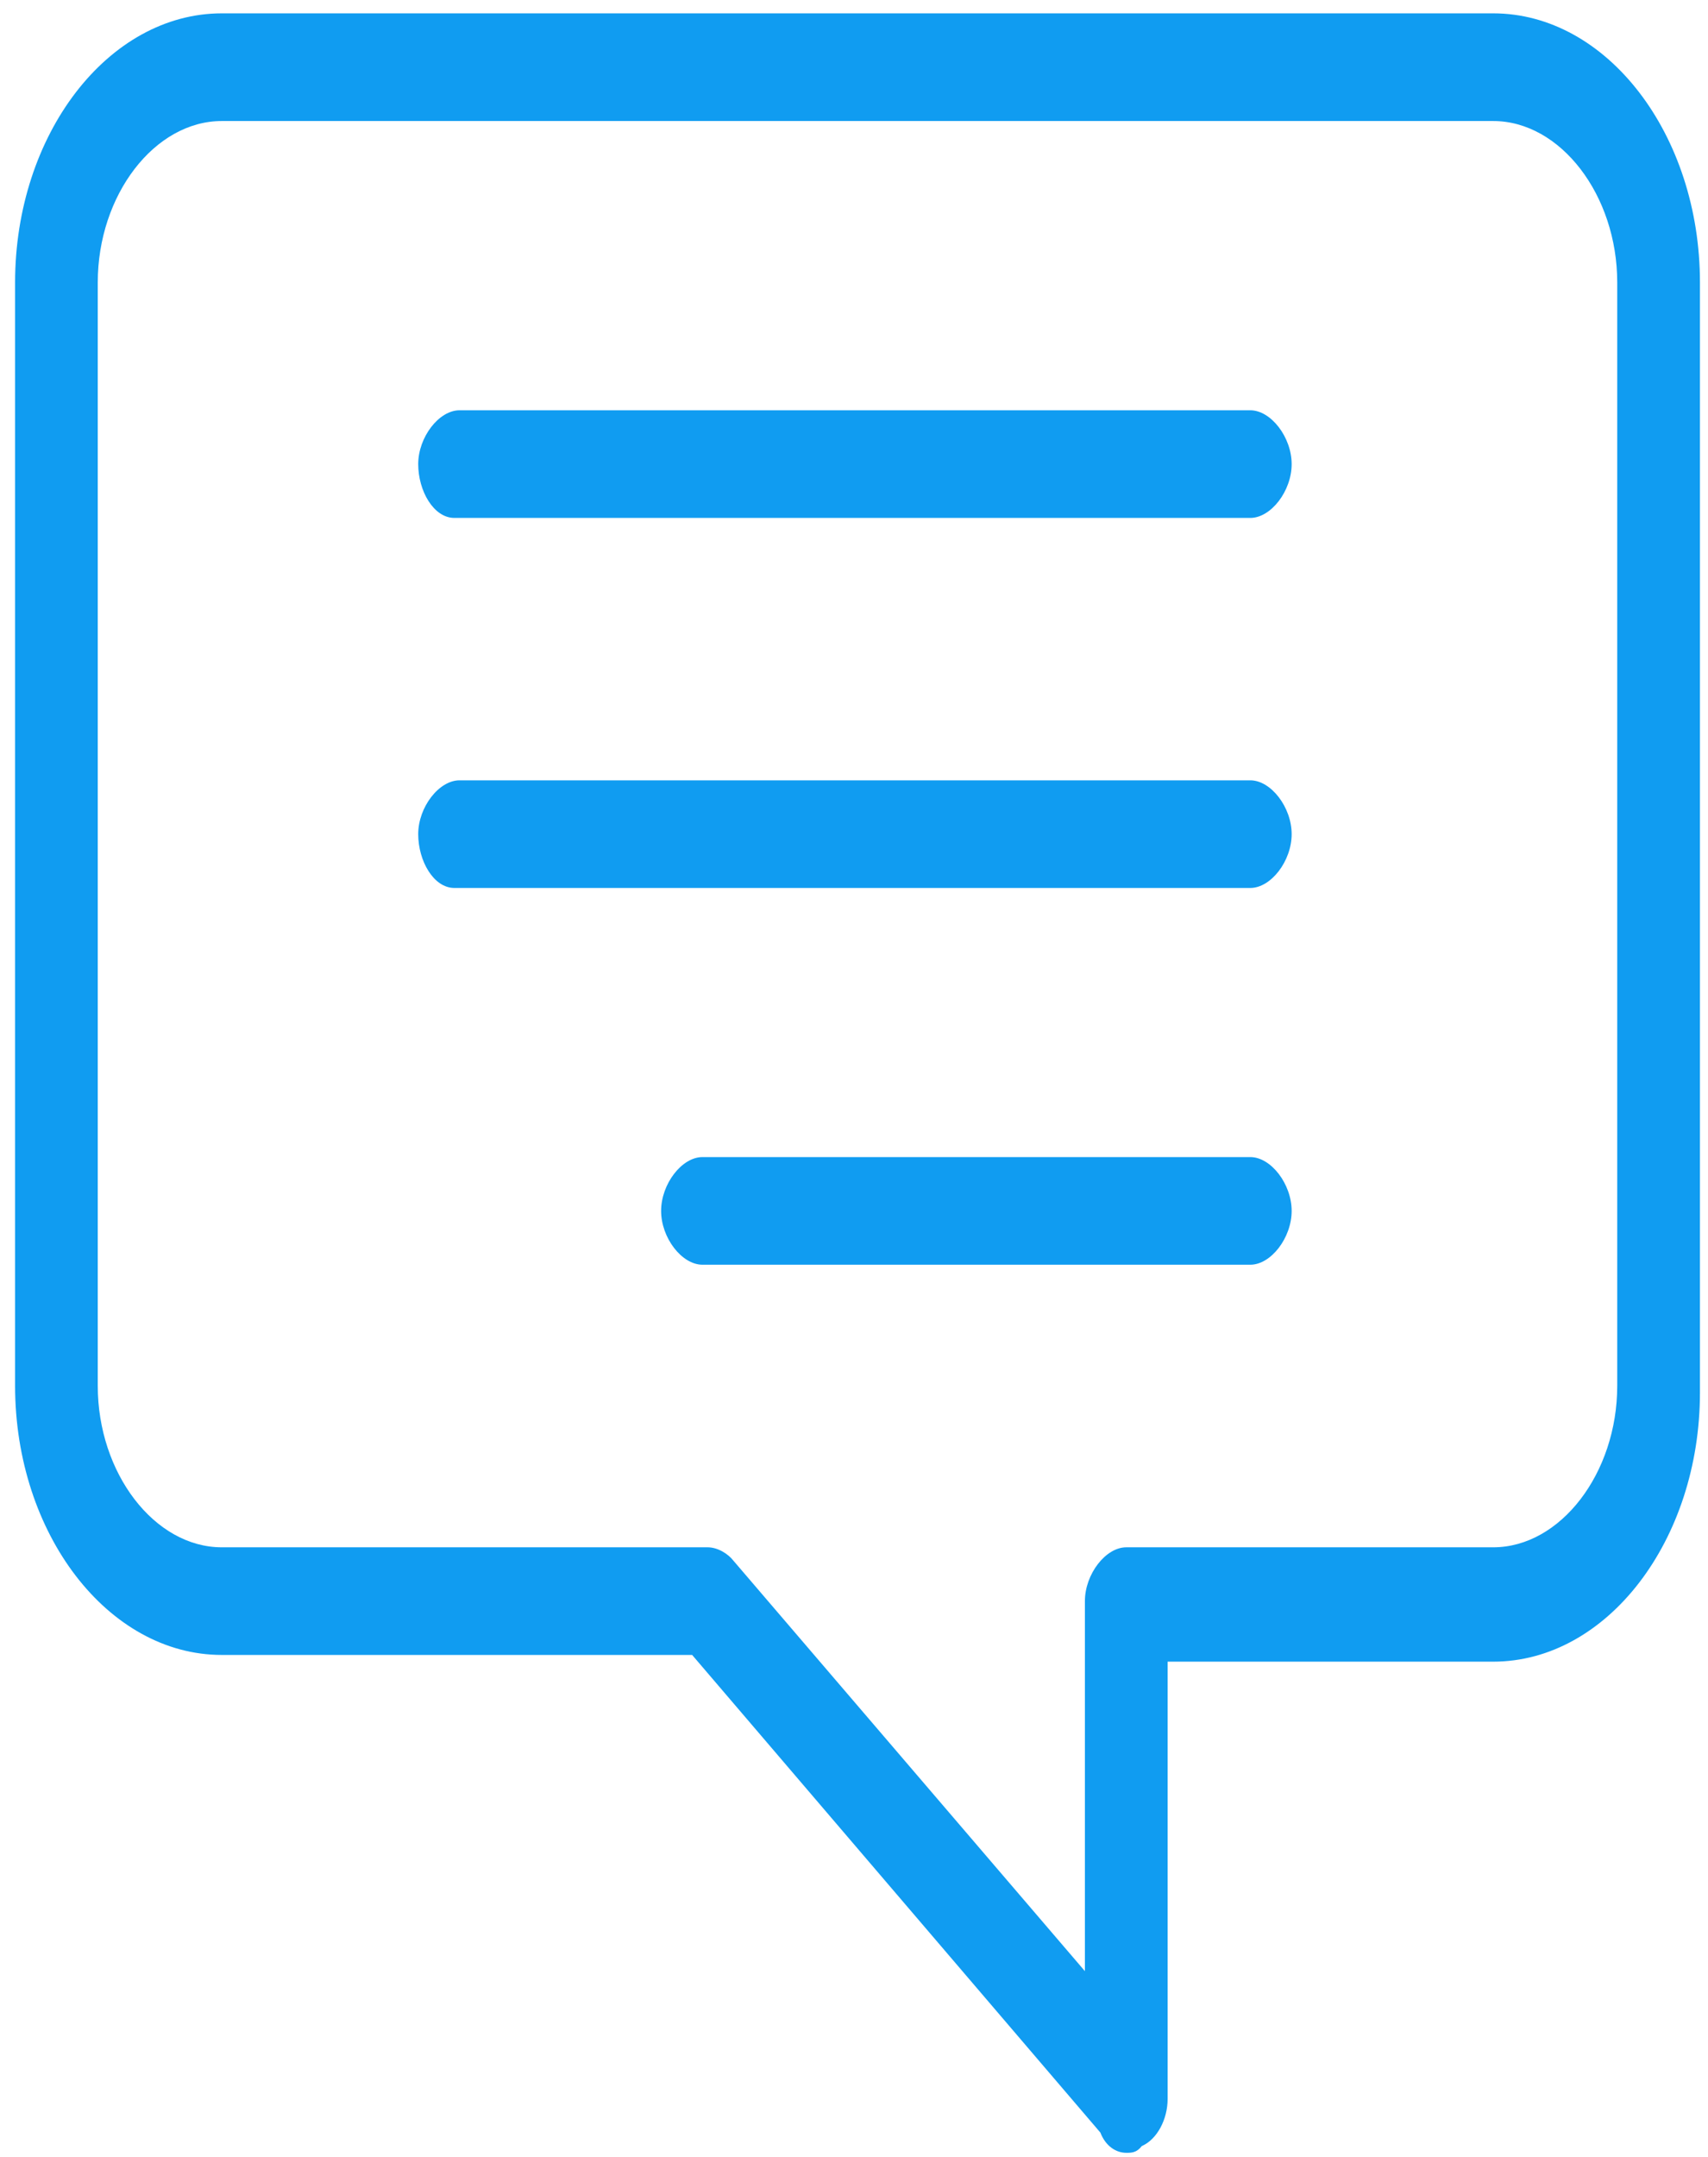 <svg width="42" height="53" viewBox="0 0 42 53" fill="none" xmlns="http://www.w3.org/2000/svg">
<path d="M27.695 52.901C27.822 52.901 27.949 52.901 28.076 52.736C28.457 52.57 28.712 52.074 28.712 51.578V40.832H36.718C39.514 40.832 41.802 37.856 41.802 34.219V6.941C41.802 3.304 39.514 0.328 36.718 0.328H5.454C2.659 0.328 0.371 3.304 0.371 6.941V34.054C0.371 37.691 2.659 40.667 5.454 40.667H17.02L27.059 52.405C27.187 52.736 27.441 52.901 27.695 52.901ZM36.718 2.974C38.37 2.974 39.768 4.792 39.768 6.941V34.054C39.768 36.203 38.37 38.022 36.718 38.022H27.695C27.187 38.022 26.678 38.683 26.678 39.344V48.437L18.036 38.352C17.909 38.187 17.655 38.022 17.401 38.022H5.454C3.802 38.022 2.404 36.203 2.404 34.054V6.941C2.404 4.792 3.802 2.974 5.454 2.974H36.718V2.974Z" fill="#109CF1"/>
<path d="M11.173 12.727H30.745C31.253 12.727 31.762 12.066 31.762 11.405C31.762 10.744 31.253 10.082 30.745 10.082H11.3C10.792 10.082 10.284 10.744 10.284 11.405C10.284 12.066 10.665 12.727 11.173 12.727Z" fill="#109CF1"/>
<path d="M11.173 21.82H30.745C31.253 21.82 31.762 21.159 31.762 20.497C31.762 19.836 31.253 19.175 30.745 19.175H11.3C10.792 19.175 10.284 19.836 10.284 20.497C10.284 21.159 10.665 21.82 11.173 21.82Z" fill="#109CF1"/>
<path d="M17.274 31.078H30.745C31.253 31.078 31.762 30.417 31.762 29.756C31.762 29.094 31.253 28.433 30.745 28.433H17.274C16.765 28.433 16.257 29.094 16.257 29.756C16.257 30.417 16.765 31.078 17.274 31.078Z" fill="#109CF1"/>
</svg>
